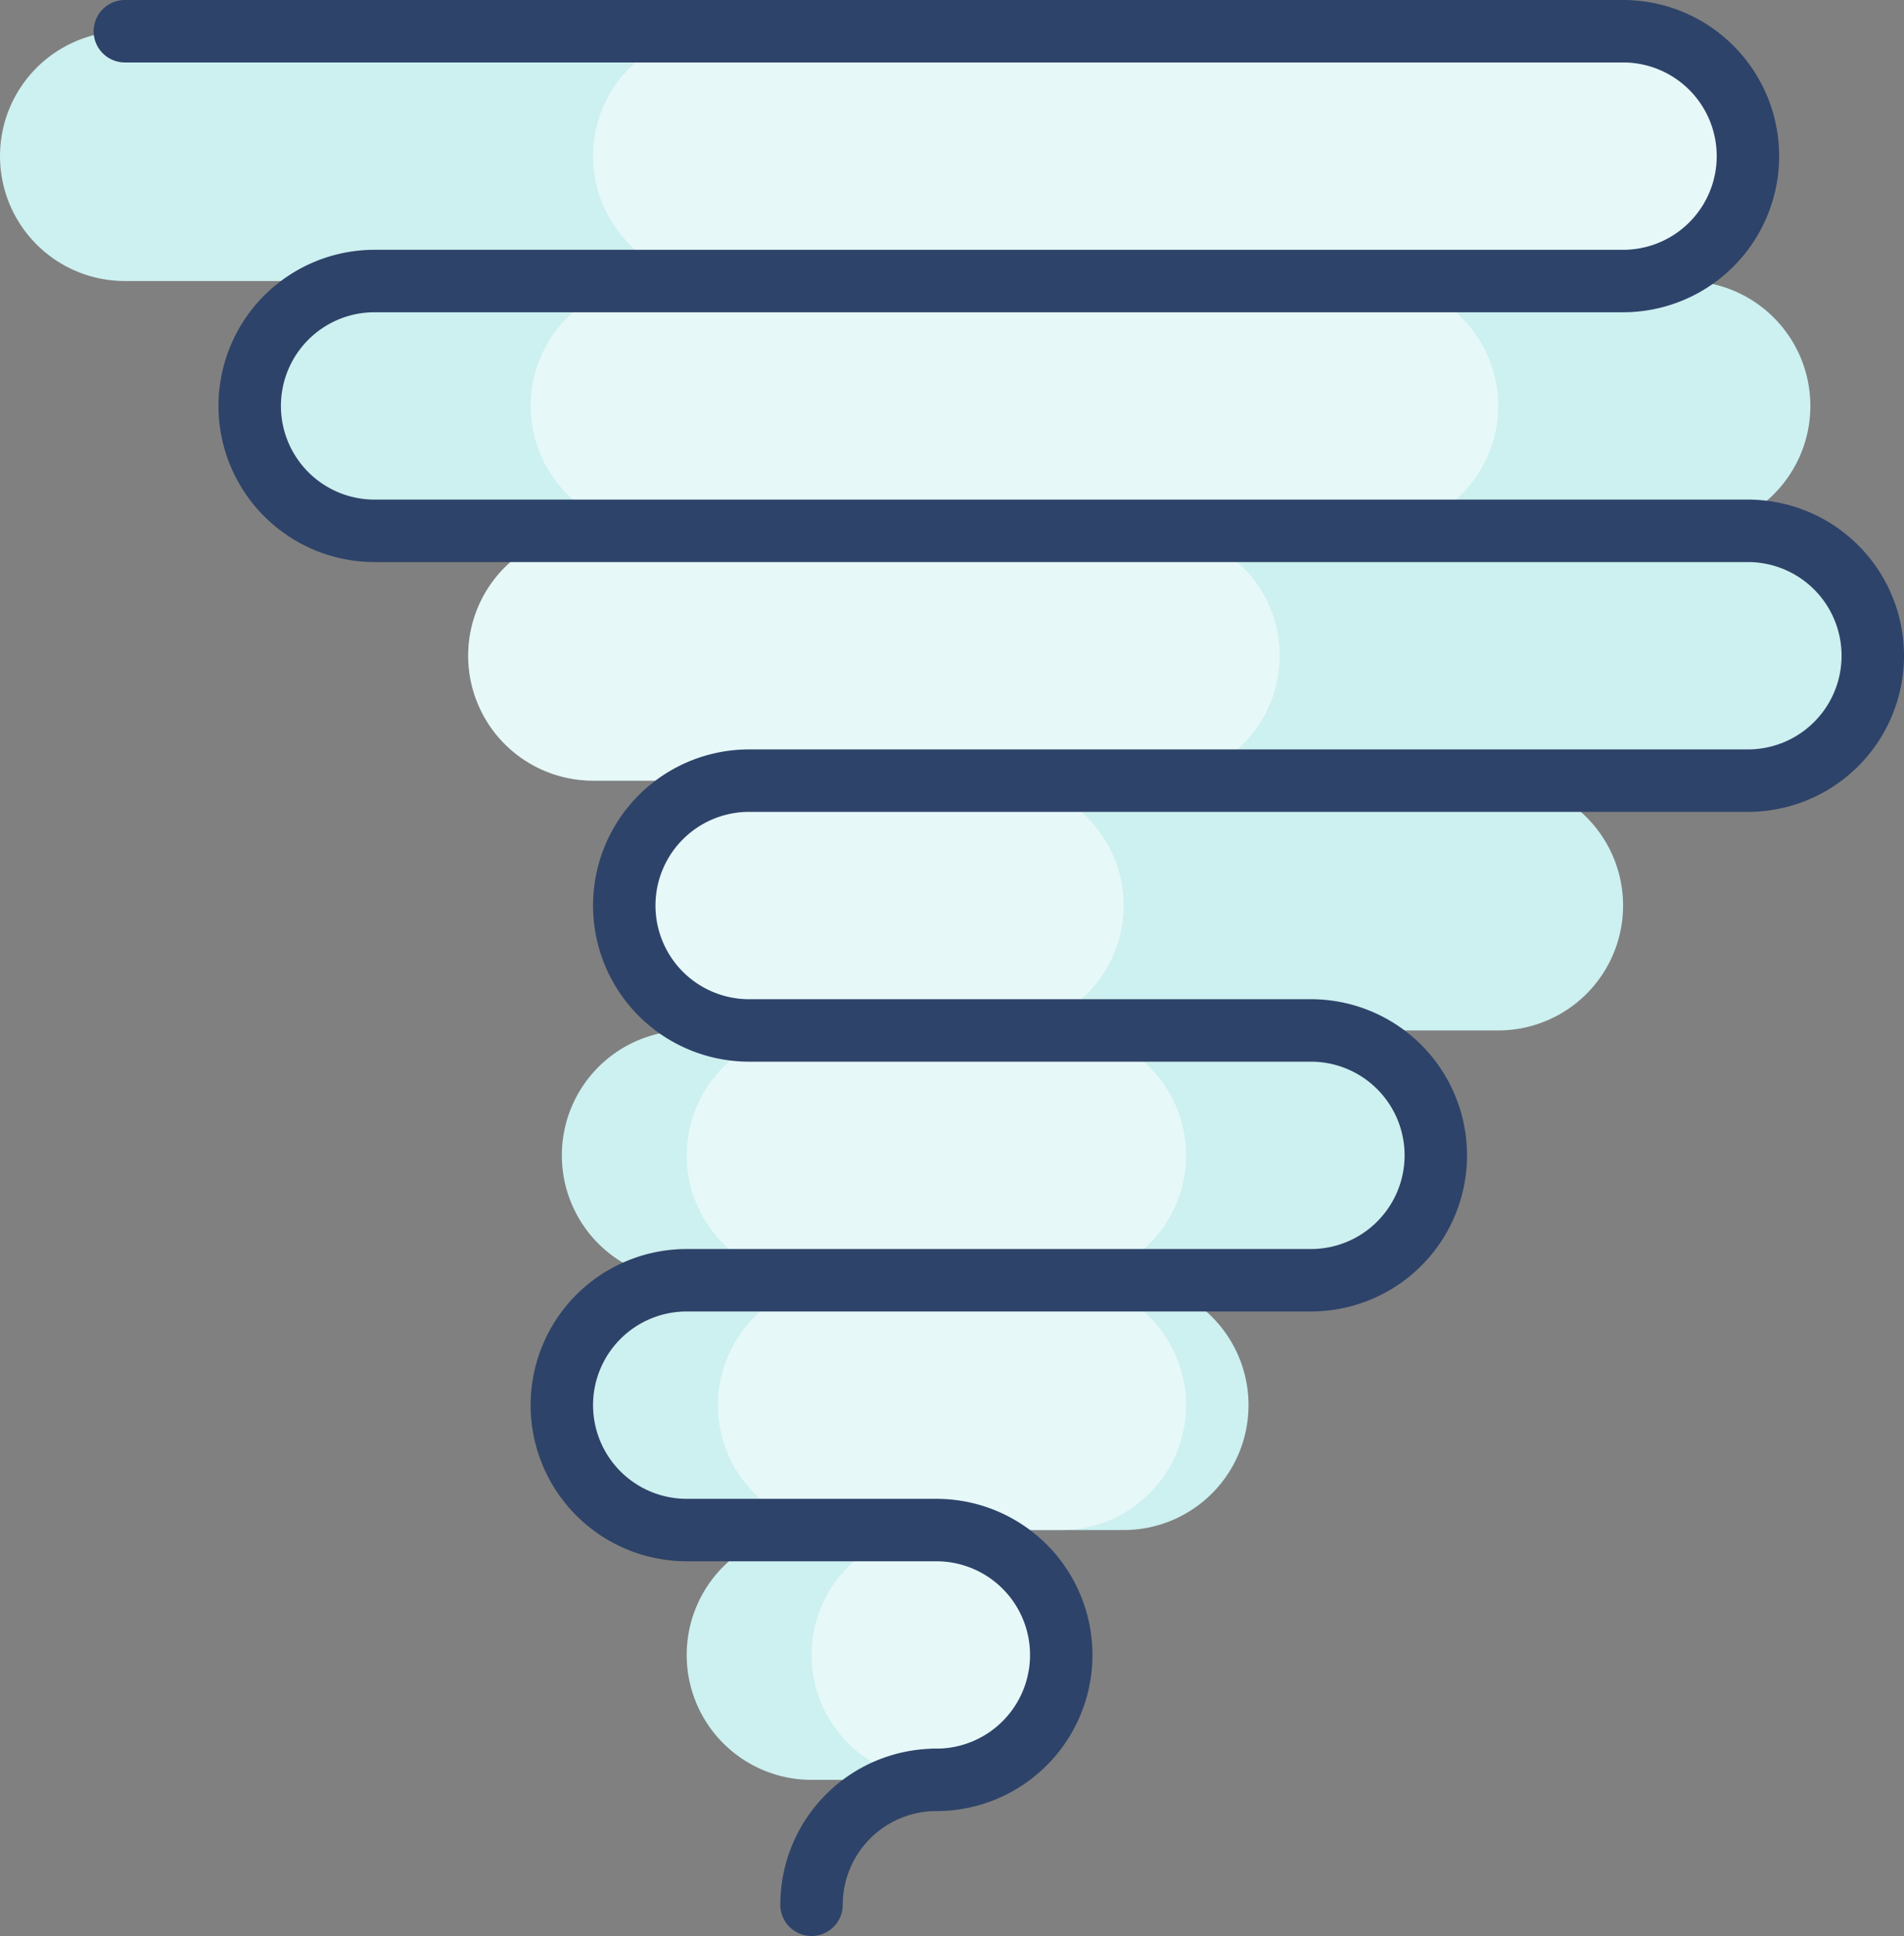 <svg xmlns="http://www.w3.org/2000/svg" viewBox="0 0 61 62">
  <rect x="0" y="0" width="61" height="62" fill="#808080" stroke="none"/>
  <defs>
    <style>
      .cls-1 {
        fill: #cdf0f0;
      }

      .cls-2 {
        opacity: 0.5;
      }

      .cls-3 {
        fill: #fff;
      }

      .cls-4 {
        fill: none;
        stroke: #2e4369;
        stroke-linecap: round;
        stroke-linejoin: round;
        stroke-width: 2px;
      }
    </style>
  </defs>
  <title>Asset 51</title>
  <g id="Layer_2" data-name="Layer 2">
    <g id="Layer_1-2" data-name="Layer 1">
      <g>
        <g>
          <path class="cls-1" d="M56,17H54a4,4,0,0,0,0-8H52a4,4,0,0,0,0-8H4A4,4,0,0,0,4,9h8a4,4,0,0,0,0,8h7a4,4,0,0,0,0,8h5a4,4,0,0,0,0,8H22a4,4,0,0,0,0,8,4,4,0,0,0,0,8h4a4,4,0,0,0,0,8h4a4,4,0,0,0,0-8h6a4,4,0,0,0,0-8h6a4,4,0,0,0,0-8h6a4,4,0,0,0,0-8h8a4,4,0,0,0,0-8Z"/>
          <g class="cls-2">
            <path class="cls-3" d="M19,17h2a4,4,0,0,1,0-8h2a4,4,0,0,1,0-8H52a4,4,0,0,1,0,8H44a4,4,0,0,1,0,8H37a4,4,0,0,1,0,8H32a4,4,0,0,1,0,8h2a4,4,0,0,1,0,8,4,4,0,0,1,0,8H27a4,4,0,0,1,0-8H26a4,4,0,0,1,0-8H24a4,4,0,0,1,0-8H19a4,4,0,0,1,0-8Z"/>
            <circle class="cls-3" cx="30" cy="53" r="4"/>
          </g>
        </g>
        <g>
          <path class="cls-4" d="M4,1H52a4,4,0,0,1,4,4h0a4,4,0,0,1-4,4H12a4,4,0,0,0-4,4H8a4,4,0,0,0,4,4H56a4,4,0,0,1,4,4h0a4,4,0,0,1-4,4H24a4,4,0,0,0-4,4h0a4,4,0,0,0,4,4H42a4,4,0,0,1,4,4h0a4,4,0,0,1-4,4H22a4,4,0,0,0-4,4h0a4,4,0,0,0,4,4h8a4,4,0,0,1,4,4h0a4,4,0,0,1-4,4"/>
          <path class="cls-4" d="M26,61h0a4,4,0,0,1,4-4"/>
        </g>
      </g>
    </g>
  </g>
</svg>
